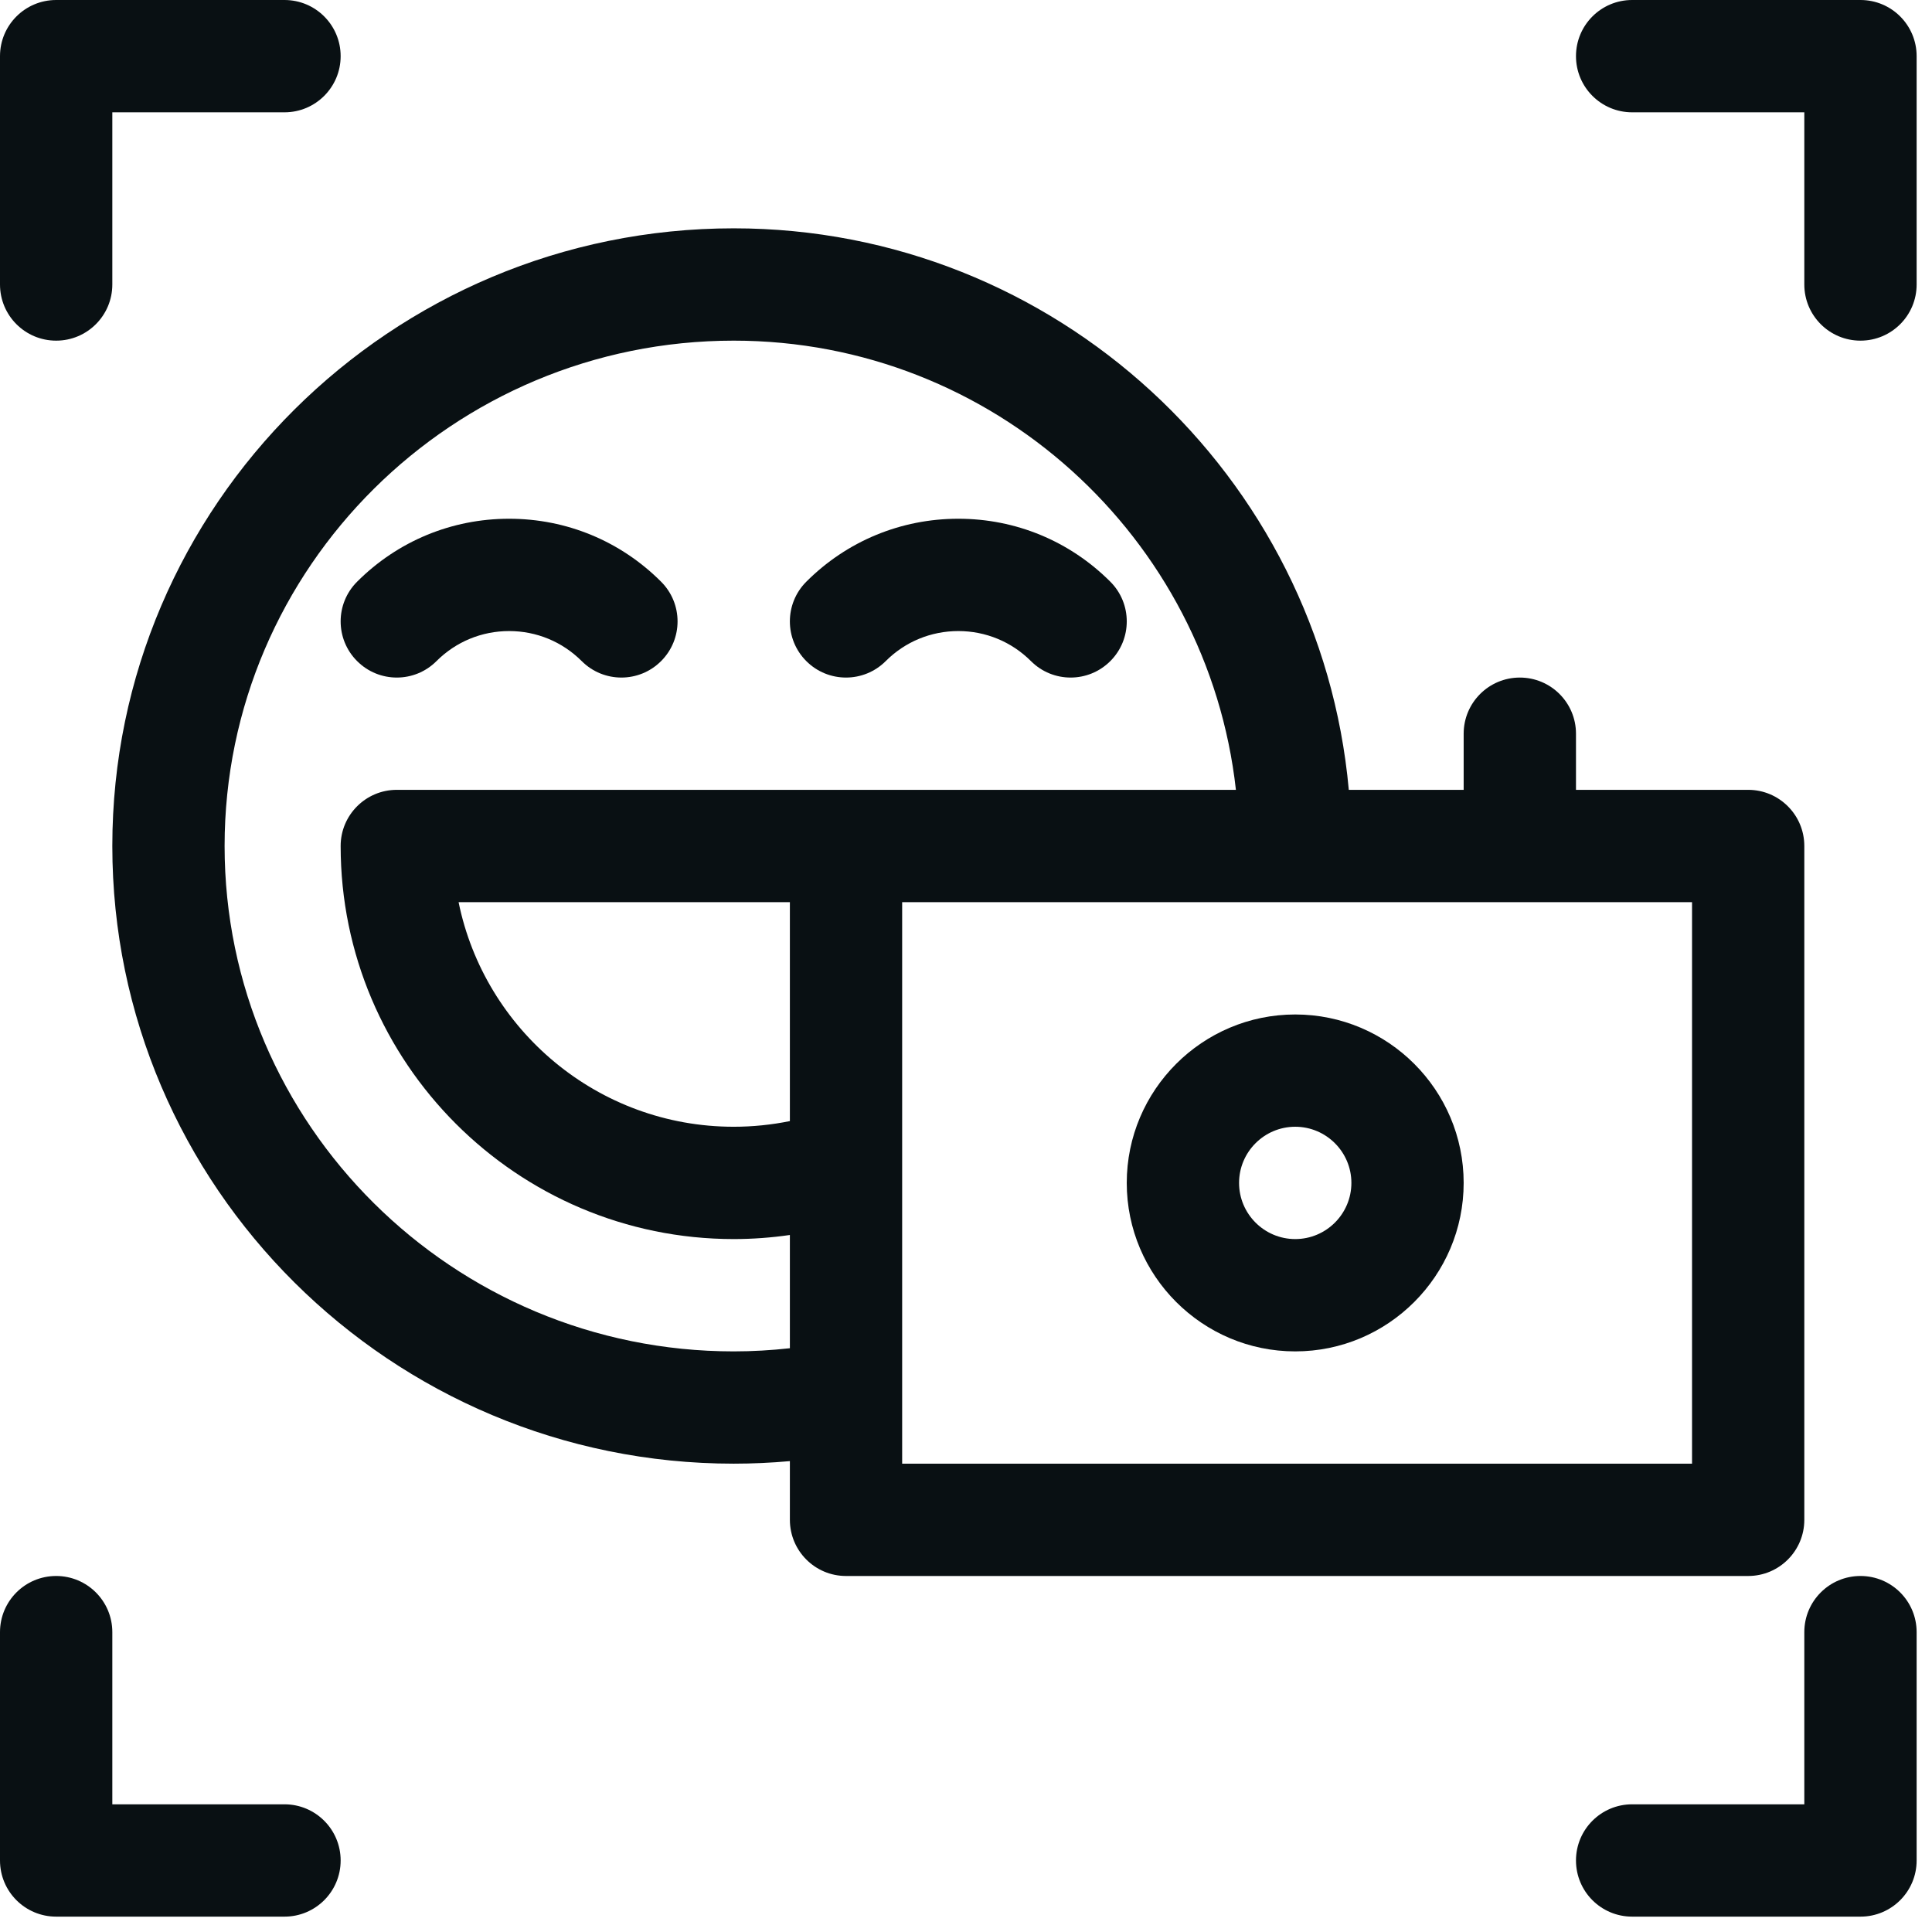 <svg width="44" height="44" viewBox="0 0 44 44" fill="none" xmlns="http://www.w3.org/2000/svg">
<g clip-path="url(#clip0)">
<path d="M1.279 7.758C1.985 7.758 2.558 7.186 2.558 6.479V2.558H6.479C7.186 2.558 7.758 1.985 7.758 1.279C7.758 0.572 7.186 0 6.479 0H1.279C0.572 0 0 0.572 0 1.279V6.479C0 7.186 0.572 7.758 1.279 7.758Z" fill="#091013"/>
<path d="M42.371 0H37.171C36.464 0 35.892 0.572 35.892 1.279C35.892 1.985 36.464 2.558 37.171 2.558H41.092V6.479C41.092 7.186 41.665 7.758 42.371 7.758C43.078 7.758 43.65 7.186 43.65 6.479V1.279C43.65 0.572 43.078 0 42.371 0Z" fill="#091013"/>
<path d="M1.279 43.65H6.479C7.186 43.65 7.758 43.078 7.758 42.371C7.758 41.665 7.186 41.092 6.479 41.092H2.558V37.171C2.558 36.464 1.985 35.892 1.279 35.892C0.572 35.892 0 36.464 0 37.171V42.371C0 43.078 0.572 43.65 1.279 43.65Z" fill="#091013"/>
<path d="M42.371 35.892C41.665 35.892 41.092 36.464 41.092 37.171V41.092H37.171C36.464 41.092 35.892 41.665 35.892 42.371C35.892 43.078 36.464 43.65 37.171 43.65H42.371C43.078 43.65 43.65 43.078 43.65 42.371V37.171C43.65 36.464 43.078 35.892 42.371 35.892Z" fill="#091013"/>
<path d="M9.941 15.056C10.383 14.615 10.97 14.372 11.595 14.372C12.219 14.372 12.806 14.615 13.248 15.056C13.747 15.556 14.557 15.556 15.056 15.056C15.556 14.557 15.556 13.747 15.056 13.248C14.132 12.323 12.902 11.814 11.595 11.814C10.287 11.814 9.058 12.323 8.133 13.248C7.633 13.747 7.633 14.557 8.133 15.056C8.632 15.556 9.442 15.556 9.941 15.056Z" fill="#091013"/>
<path d="M20.172 15.056C20.613 14.615 21.201 14.372 21.825 14.372C22.449 14.372 23.037 14.615 23.479 15.056C23.978 15.556 24.787 15.556 25.287 15.056C25.786 14.557 25.786 13.747 25.287 13.248C24.362 12.323 23.133 11.814 21.825 11.814C20.517 11.814 19.288 12.323 18.363 13.248C17.864 13.747 17.864 14.557 18.363 15.056C18.862 15.556 19.672 15.556 20.172 15.056Z" fill="#091013"/>
<path d="M29.498 23.104C27.383 23.104 25.661 24.825 25.661 26.94C25.661 29.055 27.383 30.777 29.498 30.777C31.613 30.777 33.334 29.055 33.334 26.94C33.334 24.825 31.613 23.104 29.498 23.104ZM29.498 28.219C28.793 28.219 28.219 27.645 28.219 26.94C28.219 26.235 28.793 25.661 29.498 25.661C30.203 25.661 30.777 26.235 30.777 26.94C30.777 27.645 30.203 28.219 29.498 28.219Z" fill="#091013"/>
<path d="M34.613 15.431C33.907 15.431 33.334 16.003 33.334 16.71V17.988H30.718C30.07 10.829 24.035 5.2 16.71 5.2C8.906 5.2 2.558 11.511 2.558 19.267C2.558 27.024 8.906 33.334 16.71 33.334C17.137 33.334 17.564 33.314 17.989 33.276V34.613C17.989 35.319 18.561 35.892 19.267 35.892H39.814C40.52 35.892 41.092 35.319 41.092 34.613V19.267C41.092 18.561 40.52 17.988 39.814 17.988H35.892V16.71C35.892 16.003 35.319 15.431 34.613 15.431ZM16.71 30.777C10.316 30.777 5.115 25.613 5.115 19.267C5.115 12.921 10.316 7.758 16.71 7.758C22.624 7.758 27.509 12.242 28.147 17.988C27.577 17.988 10.088 17.988 9.037 17.988C8.331 17.988 7.758 18.561 7.758 19.267C7.758 24.203 11.774 28.219 16.71 28.219C17.14 28.219 17.567 28.187 17.989 28.126V30.705C17.565 30.752 17.138 30.777 16.71 30.777ZM17.989 25.532C17.57 25.617 17.142 25.661 16.71 25.661C13.622 25.661 11.038 23.461 10.444 20.546H17.989V25.532ZM38.535 33.334H20.546V20.546H38.535V33.334Z" fill="#091013"/>
</g>
<defs>
<clipPath id="clip0">
<rect width="43.65" height="43.65" fill="white"/>
</clipPath>
</defs>
</svg>
